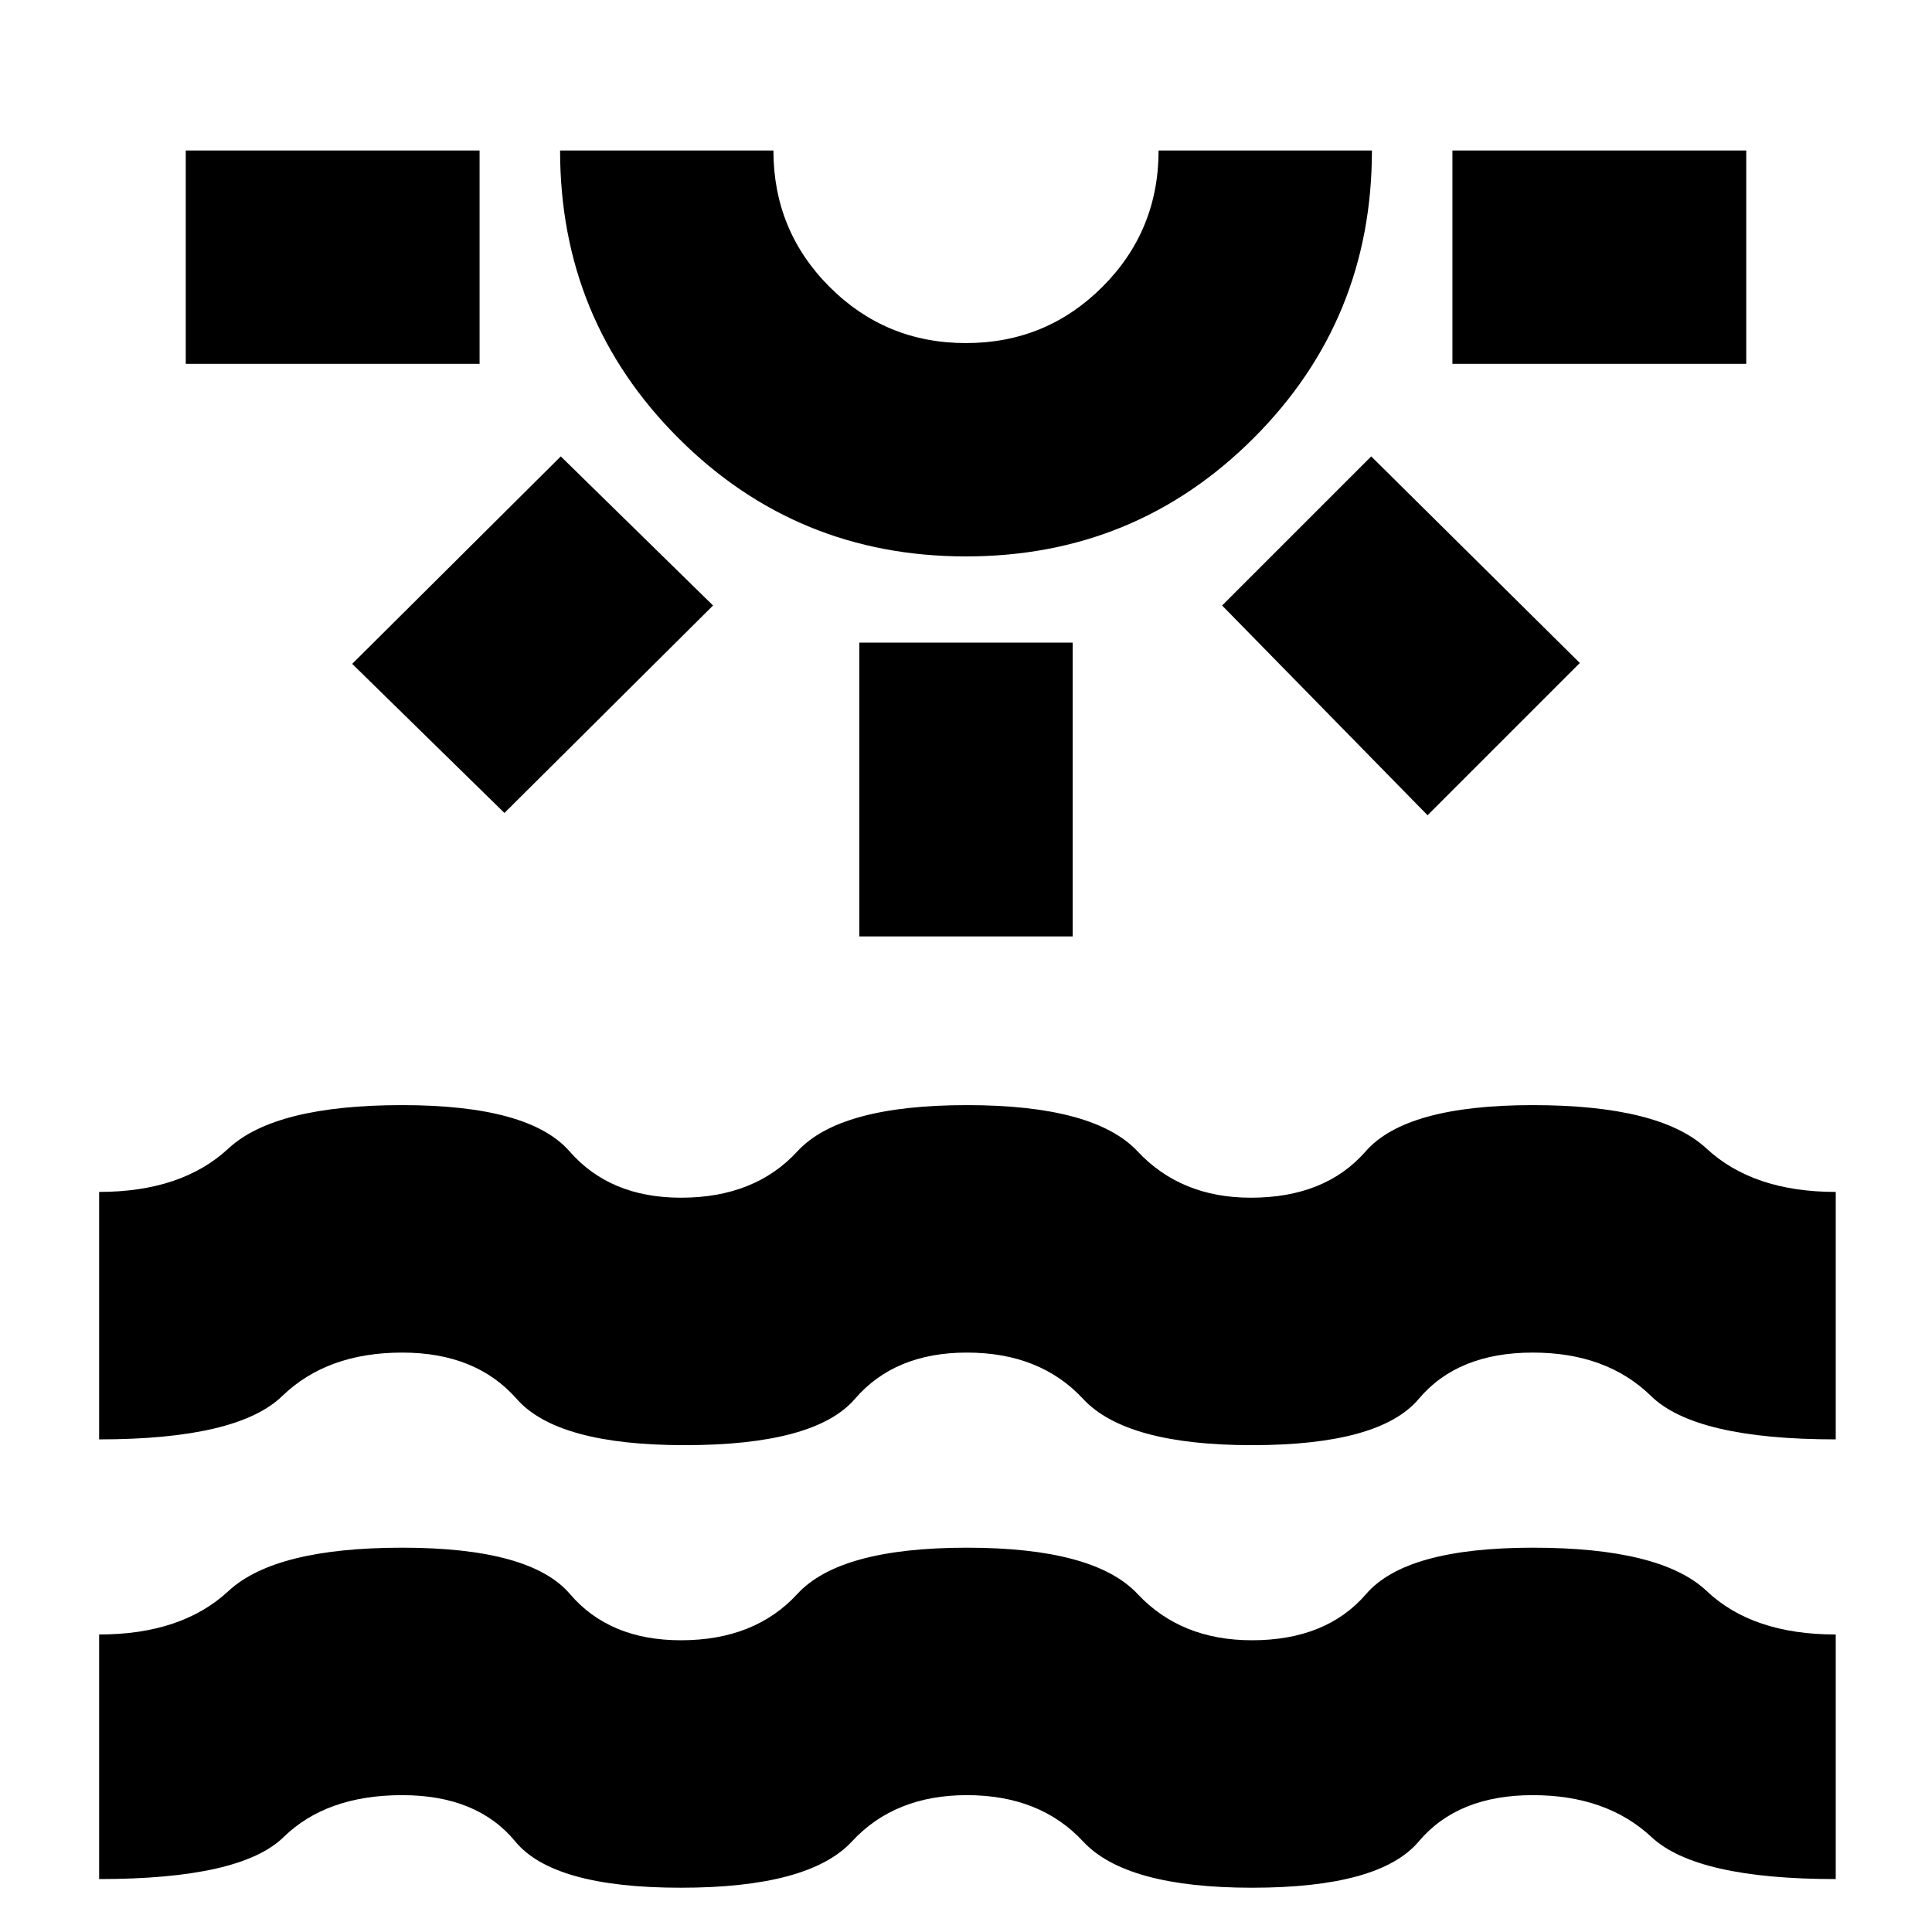 <svg xmlns="http://www.w3.org/2000/svg" height="24" viewBox="0 -960 960 960" width="24"><path d="M92.3-779.22v-106h146v106h-146Zm158.35 223.18L175-630.13l103.65-103.09 75.66 74.09-103.66 103.09ZM480-683.52q-84.13 0-142.91-58.79-58.79-58.78-58.79-142.91h106.01q0 39.87 27.9 67.78 27.9 27.91 67.76 27.91 39.86 0 67.79-27.91 27.93-27.91 27.93-67.78H681.7q0 84.13-58.79 142.91-58.78 58.79-142.91 58.79Zm0-201.7ZM427-494.7v-146h106v146H427Zm282.35-60.21L607.26-659.13l74.09-74.09L785-630.57l-75.65 75.66Zm12.35-224.31v-106h146v106h-146ZM49.26-26.3v-121.53q41 0 64.22-21.56 23.22-21.57 86.35-21.57 63.71 0 83.36 23 19.64 23 55.16 23 36.7 0 57.83-23 21.12-23 84.25-23 63.27 0 84.83 23 21.57 23 56.83 23 36.95 0 56.75-23 19.8-23 82.85-23 63.61 0 86.4 21.57 22.78 21.56 64.08 21.56V-26.3q-69.17 0-91.52-20.85Q798.3-68 761.61-68q-37.26 0-56.63 23-19.37 23-82.89 23-62.57 0-83.92-23-21.34-23-57.74-23-35.82 0-57.1 23-21.29 23-85.12 23-63.27 0-82.19-23-18.93-23-56.19-23-37.57 0-58.92 20.85T49.26-26.3Zm0-218.48v-122.96q41 0 64.22-21.56 23.22-21.57 86.35-21.57 63.13 0 83.21 23 20.09 23 55.31 23 36.7 0 57.83-23 21.12-23 84.25-23 63.3 0 84.85 23 21.55 23 56.24 23 36.96 0 57.05-23 20.09-23 83.04-23 63.13 0 86.35 21.57 23.21 21.56 64.21 21.56v122.96q-69.73 0-91.8-21.57-22.07-21.56-58.76-21.56-37.26 0-56.63 23-19.37 23-82.89 23-62.57 0-83.92-23-21.34-23-57.74-23-35.82 0-55.62 23-19.8 23-84.63 23-63.27 0-83.46-23-20.2-23-56.89-23-37.27 0-59.55 21.56-22.28 21.57-91.02 21.57Z"/></svg>